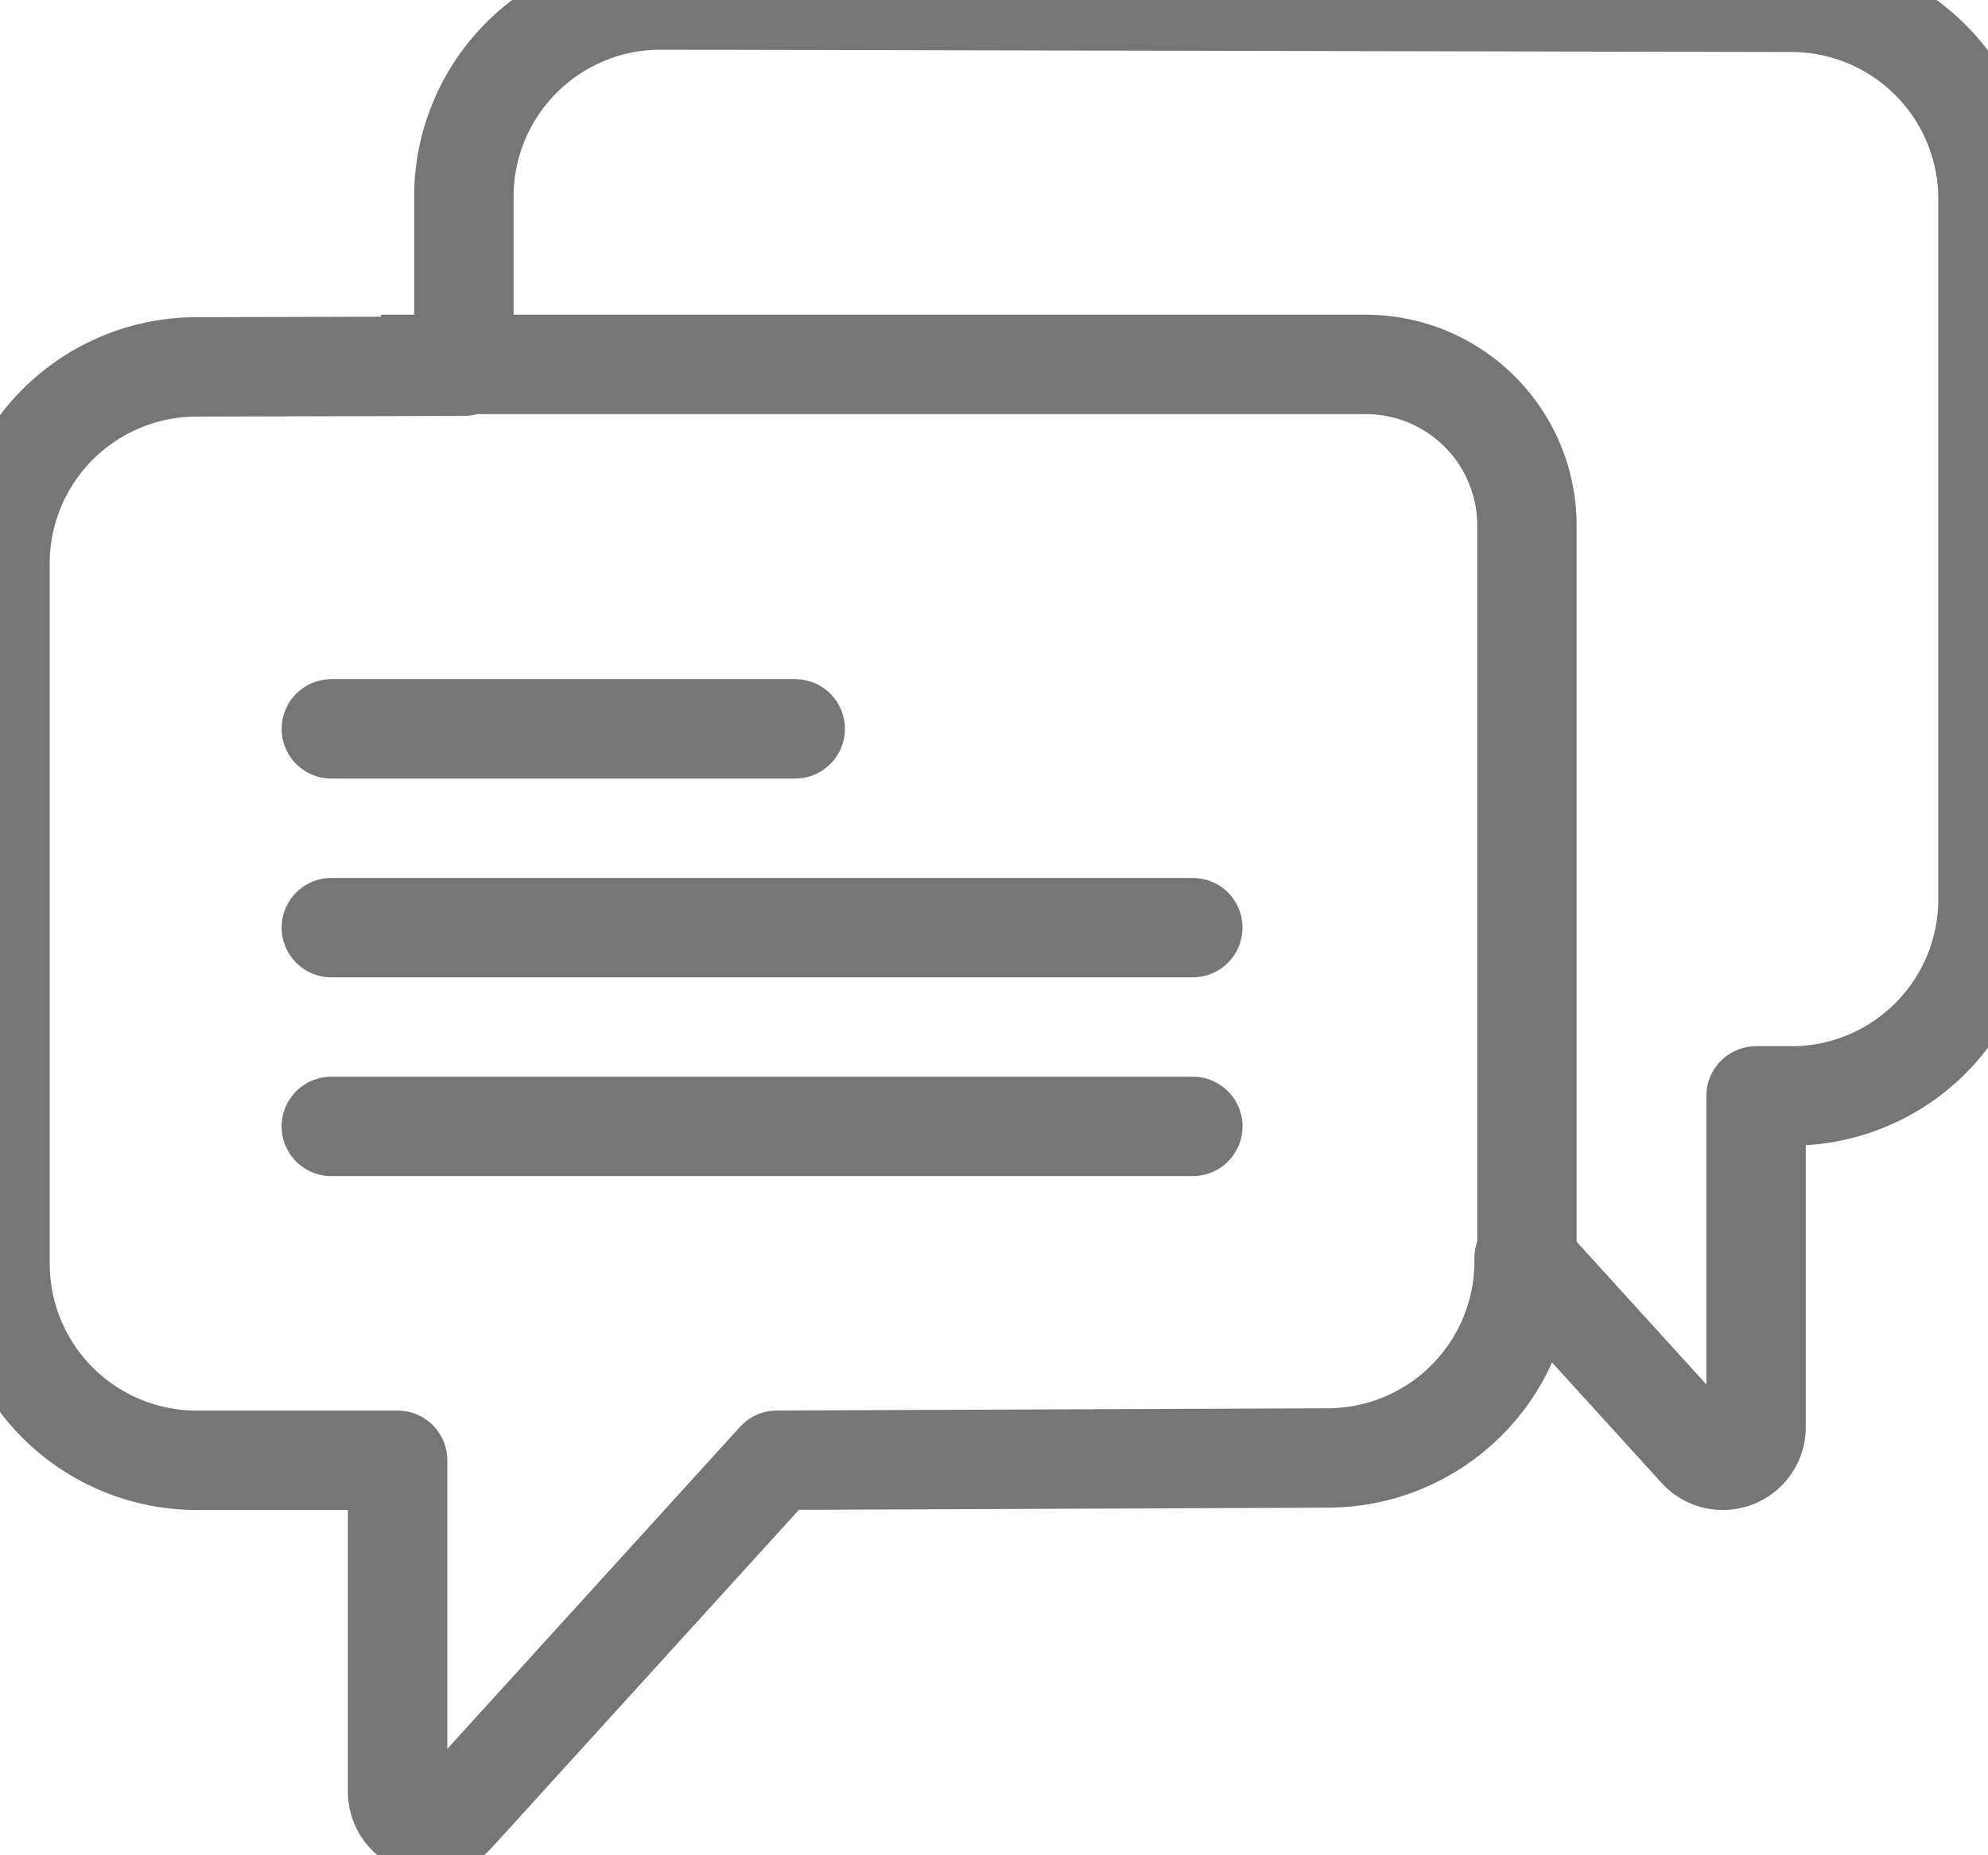 <svg xmlns="http://www.w3.org/2000/svg" width="30" height="28" viewBox="0 0 30 28">
    <g fill="none" fill-rule="evenodd" stroke="#767676" stroke-width="1.5">
        <path stroke-linecap="round" stroke-linejoin="round" d="M5 11h7M5 14h13"/>
        <path stroke-linecap="square" d="M6.5 5.5h14.11a2.431 2.431 0 0 1 2.432 2.431v10.888"/>
        <path stroke-linecap="round" stroke-linejoin="round" d="M5 17h13M27.036.035L9.965 0A2.969 2.969 0 0 0 7 2.966v2.561l-4.035.01A2.969 2.969 0 0 0 0 8.501v10.573a2.969 2.969 0 0 0 2.965 2.965H6v5.002a.5.5 0 0 0 .87.336l4.853-5.339 8.312-.034A2.969 2.969 0 0 0 23 19.04v-.056l2.63 2.893a.501.501 0 0 0 .87-.337V16.54h.535A2.968 2.968 0 0 0 30 13.574V3.001A2.968 2.968 0 0 0 27.036.035z"/>
    </g>
</svg>
